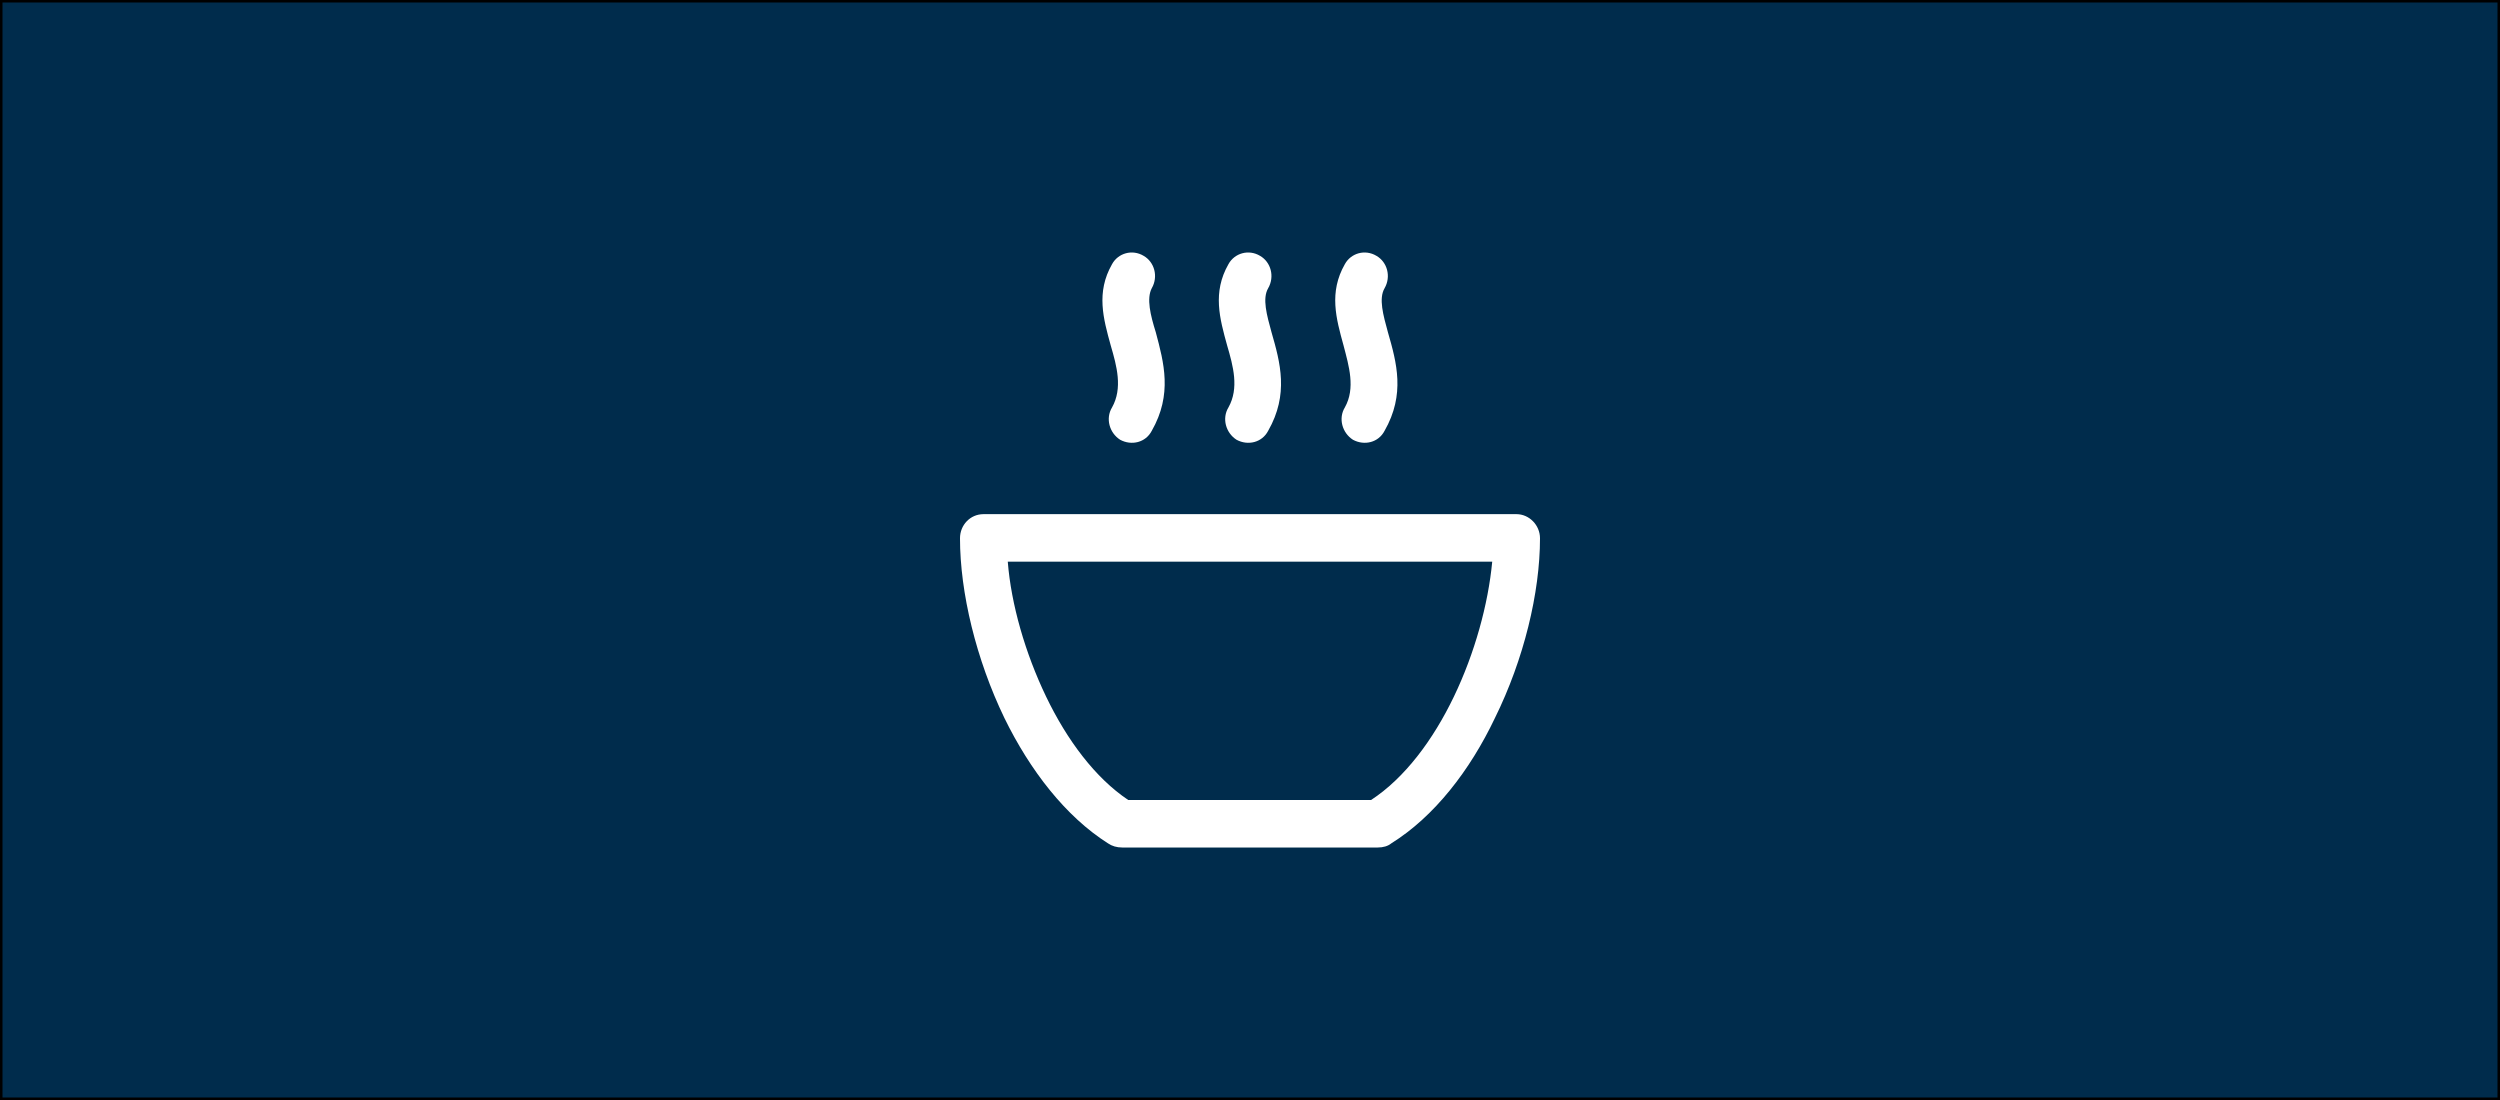 <svg width="1000" height="440" viewBox="0 0 1000 440" fill="none" xmlns="http://www.w3.org/2000/svg">
<rect x="0" y="0" width="1000" height="440" fill="#808080" stroke="none"/>
<rect x="0.5" y="0.5" width="999" height="439" fill="#002C4C"/>
<path d="M444.826 105.653C447.248 101.245 452.9 99.592 457.476 102.347C461.782 104.826 463.397 110.612 460.705 115.295C458.552 119.428 460.167 126.04 462.32 132.927C465.55 145.049 469.049 157.722 460.705 172.323C458.283 177.007 452.631 178.384 448.056 175.905C443.749 173.15 442.135 167.364 444.826 162.957C449.132 155.243 446.71 146.427 444.288 138.162C441.327 127.417 438.367 116.948 444.826 105.653V105.653ZM443.211 337.347C426.255 326.603 411.991 308.144 401.763 287.206C390.459 263.789 384 237.066 384 215.301C384 210.067 388.037 205.659 393.42 205.659H606.58C611.694 205.659 616 210.067 616 215.301C616 237.066 609.541 263.789 597.968 287.206C588.009 308.144 573.745 326.603 556.52 337.347C555.174 338.449 553.29 339 551.137 339H448.863C446.71 339 444.826 338.449 443.211 337.347V337.347ZM403.109 224.668C404.455 241.749 410.107 261.309 418.45 278.666C426.794 296.022 438.097 311.175 451.285 319.991H548.445C561.903 311.175 573.207 296.022 581.55 278.666C589.893 261.309 595.276 241.749 596.891 224.668H403.109V224.668ZM537.949 105.653C540.371 101.245 546.023 99.592 550.599 102.347C554.905 104.826 556.52 110.612 553.828 115.295C551.406 119.428 553.29 126.04 555.174 132.927C558.673 145.049 562.172 157.722 553.828 172.323C551.406 177.007 545.754 178.384 541.179 175.905C536.872 173.15 535.258 167.364 537.949 162.957C542.255 155.243 539.564 146.427 537.411 138.162C534.45 127.417 531.49 116.948 537.949 105.653V105.653ZM491.387 105.653C493.81 101.245 499.462 99.592 504.037 102.347C508.343 104.826 509.958 110.612 507.267 115.295C504.845 119.428 506.729 126.04 508.613 132.927C512.111 145.049 515.61 157.722 507.267 172.323C504.845 177.007 499.193 178.384 494.617 175.905C490.311 173.15 488.696 167.364 491.387 162.957C495.694 155.243 493.271 146.427 490.849 138.162C487.889 127.417 484.928 116.948 491.387 105.653V105.653Z" fill="white"/>
<rect x="0.5" y="0.5" width="999" height="439" stroke="black"/>
</svg>
